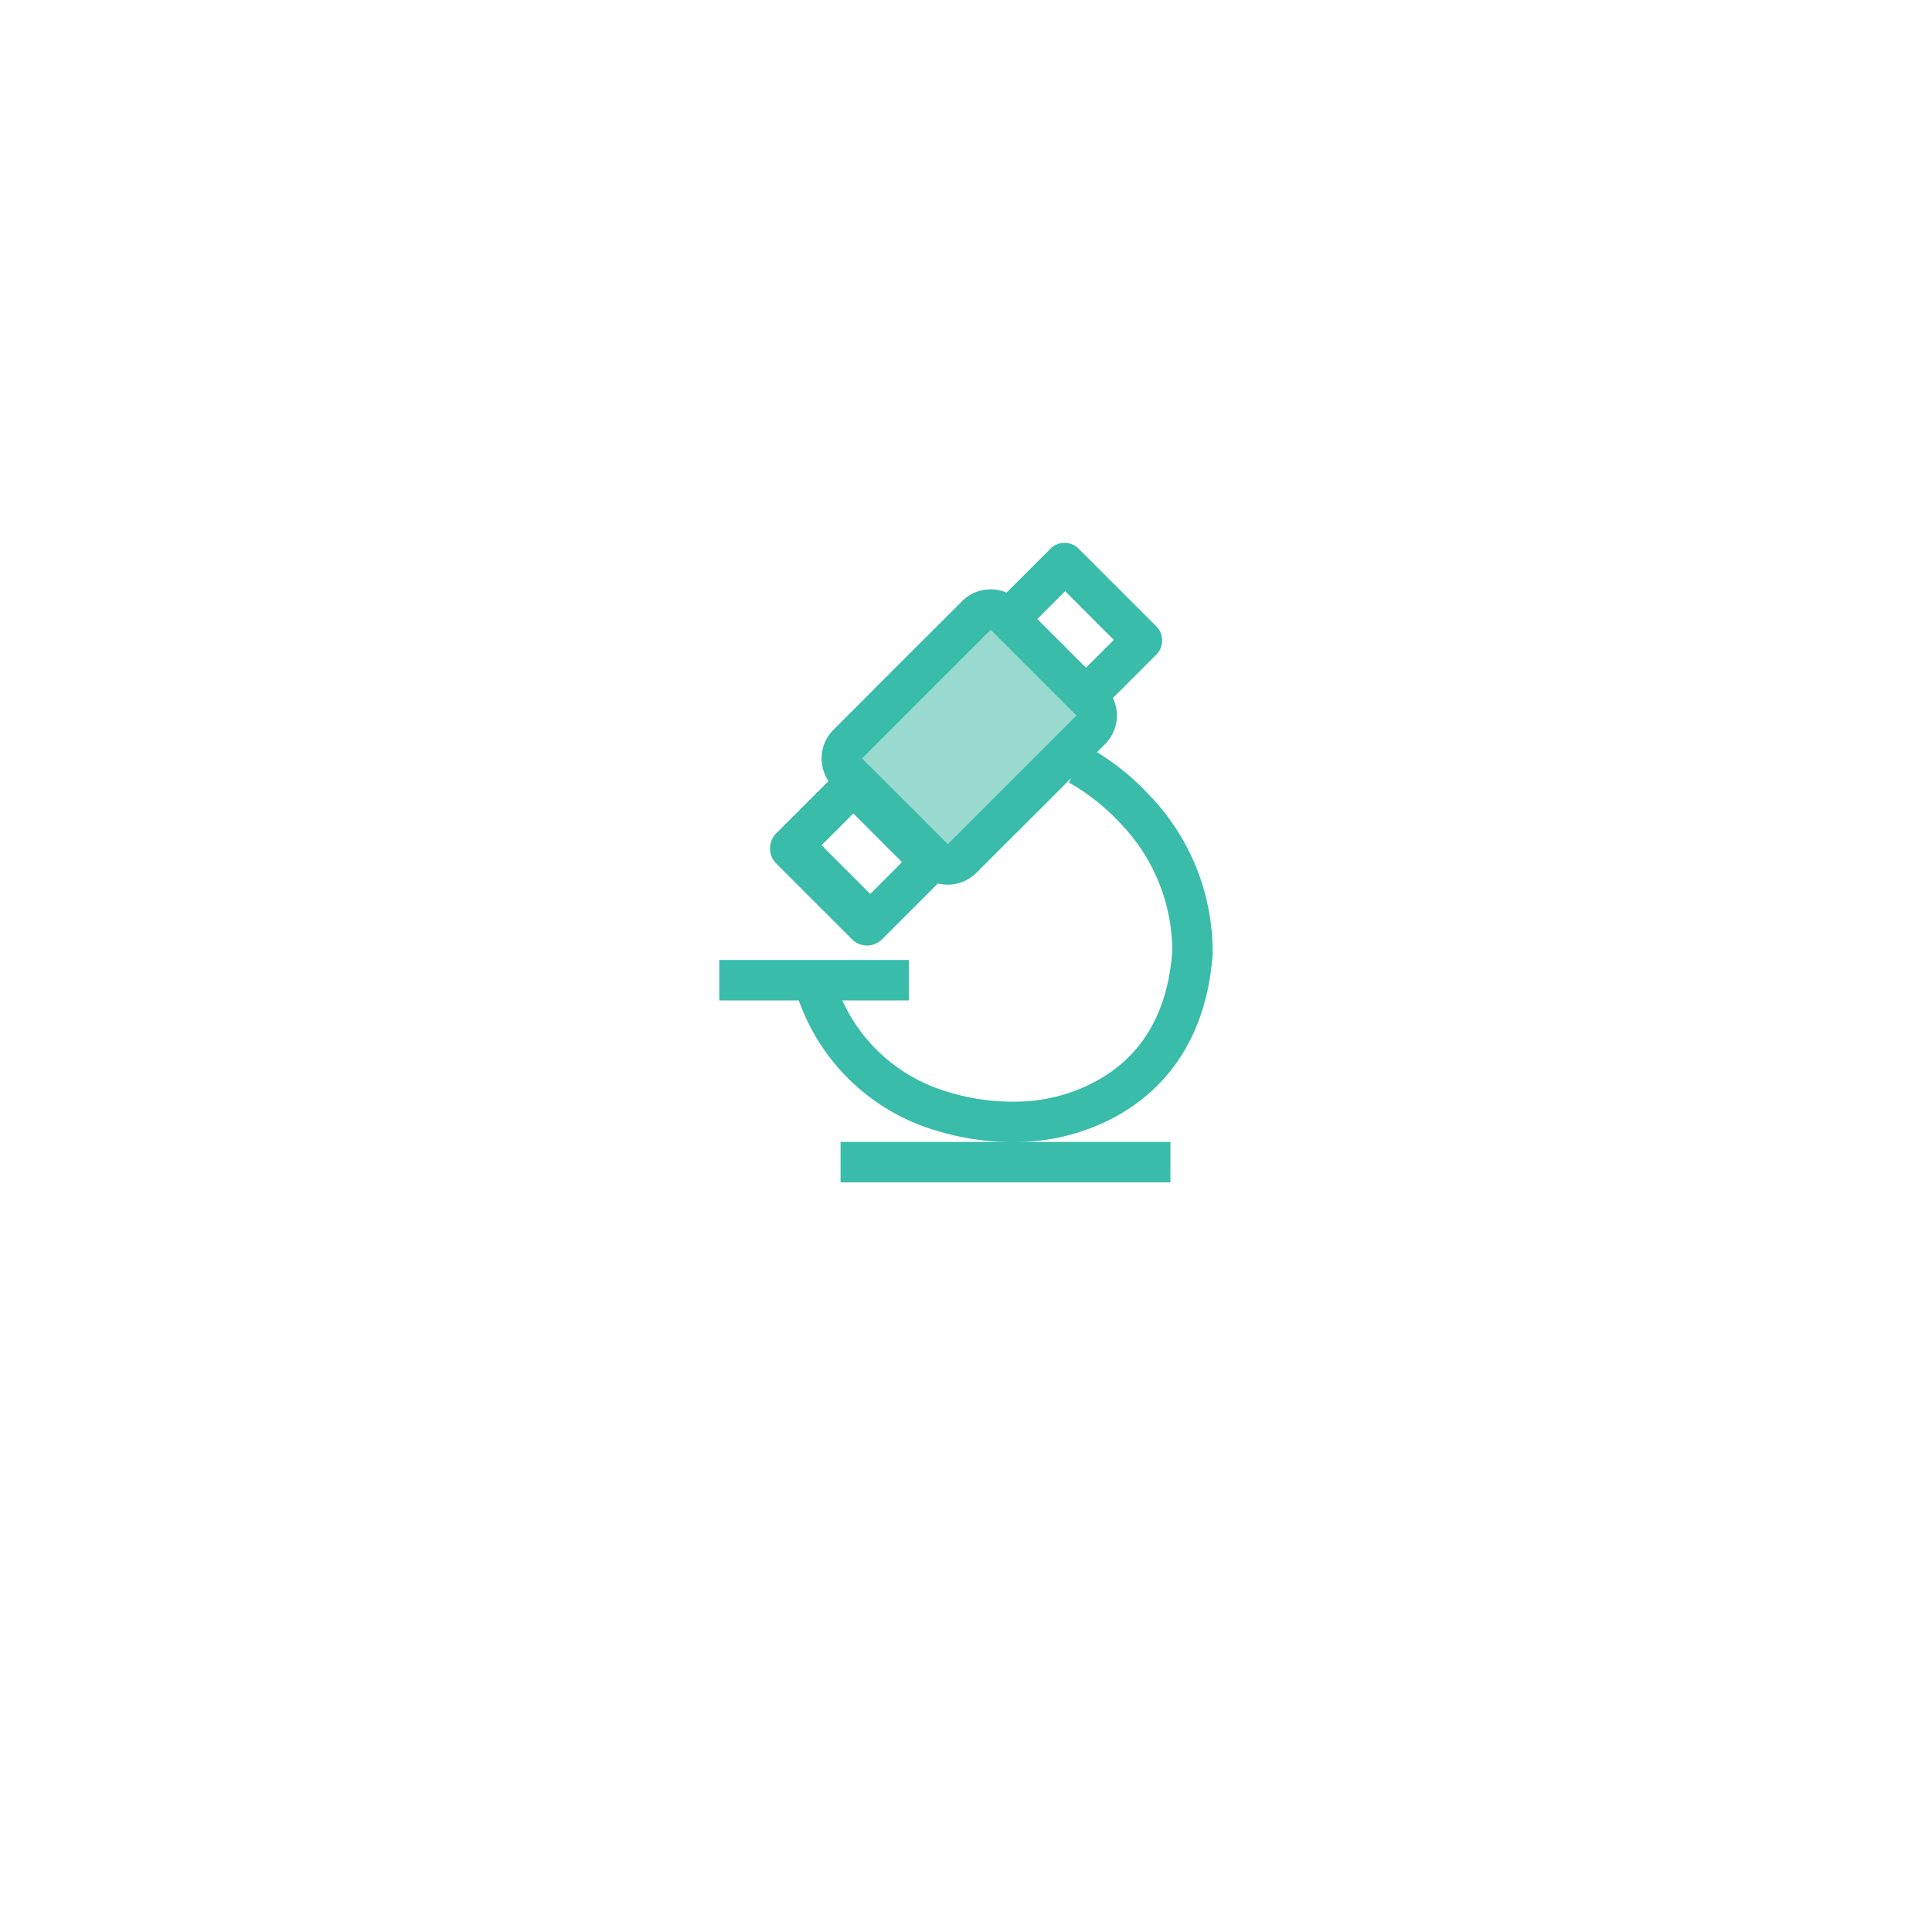 <svg xmlns="http://www.w3.org/2000/svg" xmlns:xlink="http://www.w3.org/1999/xlink" width="165" height="165" viewBox="0 0 165 165">
  <defs>
    <filter id="Ellipse_53" x="0" y="0" width="165" height="165" filterUnits="userSpaceOnUse">
      <feOffset dy="9" input="SourceAlpha"/>
      <feGaussianBlur stdDeviation="15" result="blur"/>
      <feFlood flood-opacity="0.161"/>
      <feComposite operator="in" in2="blur"/>
      <feComposite in="SourceGraphic"/>
    </filter>
  </defs>
  <g id="Group_4829" data-name="Group 4829" transform="translate(-271 -140)">
    <g transform="matrix(1, 0, 0, 1, 271, 140)" filter="url(#Ellipse_53)">
      <circle id="Ellipse_53-2" data-name="Ellipse 53" cx="37.5" cy="37.5" r="37.5" transform="translate(45 36)" fill="#fff"/>
    </g>
    <g id="Group_4827" data-name="Group 4827" transform="translate(332.426 185.656)">
      <path id="Path_9313" data-name="Path 9313" d="M1395.161,201.543h-28.172V198.09h28.172Z" transform="translate(-1356.628 -146.22)" fill="#39bca9"/>
      <path id="Path_9315" data-name="Path 9315" d="M1383.191,201.543h-16.2V198.09h16.2Z" transform="translate(-1366.988 -161.761)" fill="#39bca9"/>
      <path id="Path_9314" data-name="Path 9314" d="M1383.4,212.327a22.718,22.718,0,0,1-6.748-1.032,17.8,17.8,0,0,1-11.915-12.075l3.289-1.054a14.3,14.3,0,0,0,9.558,9.8,18.82,18.82,0,0,0,6.974.861l.075-.008h.06a14.608,14.608,0,0,0,5.93-1.8c3.831-2.162,5.959-5.859,6.329-10.991a15.681,15.681,0,0,0-4.339-10.836,18.225,18.225,0,0,0-4.487-3.585l1.565-3.079a21.3,21.3,0,0,1,5.367,4.221,19.3,19.3,0,0,1,5.347,13.338l0,.119c-.556,8.045-4.778,12-8.221,13.9a18.005,18.005,0,0,1-7.313,2.162C1384.683,212.285,1384.163,212.327,1383.4,212.327Z" transform="translate(-1358.265 -160.435)" fill="#39bca9"/>
      <rect id="Rectangle_4104" data-name="Rectangle 4104" width="22.448" height="17.268" rx="8.634" transform="translate(7.31 19.116) rotate(-45)" fill="#36b5a3" opacity="0.5"/>
      <path id="Rectangle_4104_-_Outline" data-name="Rectangle 4104 - Outline" d="M3.454,3.454V13.814H18.995V3.454H3.454M3.454,0H18.995a3.454,3.454,0,0,1,3.454,3.454V13.814a3.454,3.454,0,0,1-3.454,3.454H3.454A3.454,3.454,0,0,1,0,13.814V3.454A3.454,3.454,0,0,1,3.454,0Z" transform="translate(7.31 19.116) rotate(-45)" fill="#39bca9"/>
      <path id="Rectangle_4105" data-name="Rectangle 4105" d="M3.84,3.454v5.88H7.68V3.454H3.84M1.92,0H9.6a1.831,1.831,0,0,1,1.92,1.727V11.06A1.831,1.831,0,0,1,9.6,12.787H1.92A1.831,1.831,0,0,1,0,11.06V1.727A1.831,1.831,0,0,1,1.92,0Z" transform="translate(3.58 26.805) rotate(-45)" fill="#39bca9"/>
      <path id="Rectangle_4106" data-name="Rectangle 4106" d="M3.383,3.454v5.88H6.767V3.454H3.383M1.692,0H8.458A1.709,1.709,0,0,1,10.15,1.727V11.06a1.709,1.709,0,0,1-1.692,1.727H1.692A1.709,1.709,0,0,1,0,11.06V1.727A1.709,1.709,0,0,1,1.692,0Z" transform="translate(22.314 7.177) rotate(-45)" fill="#39bca9"/>
    </g>
  </g>
</svg>
